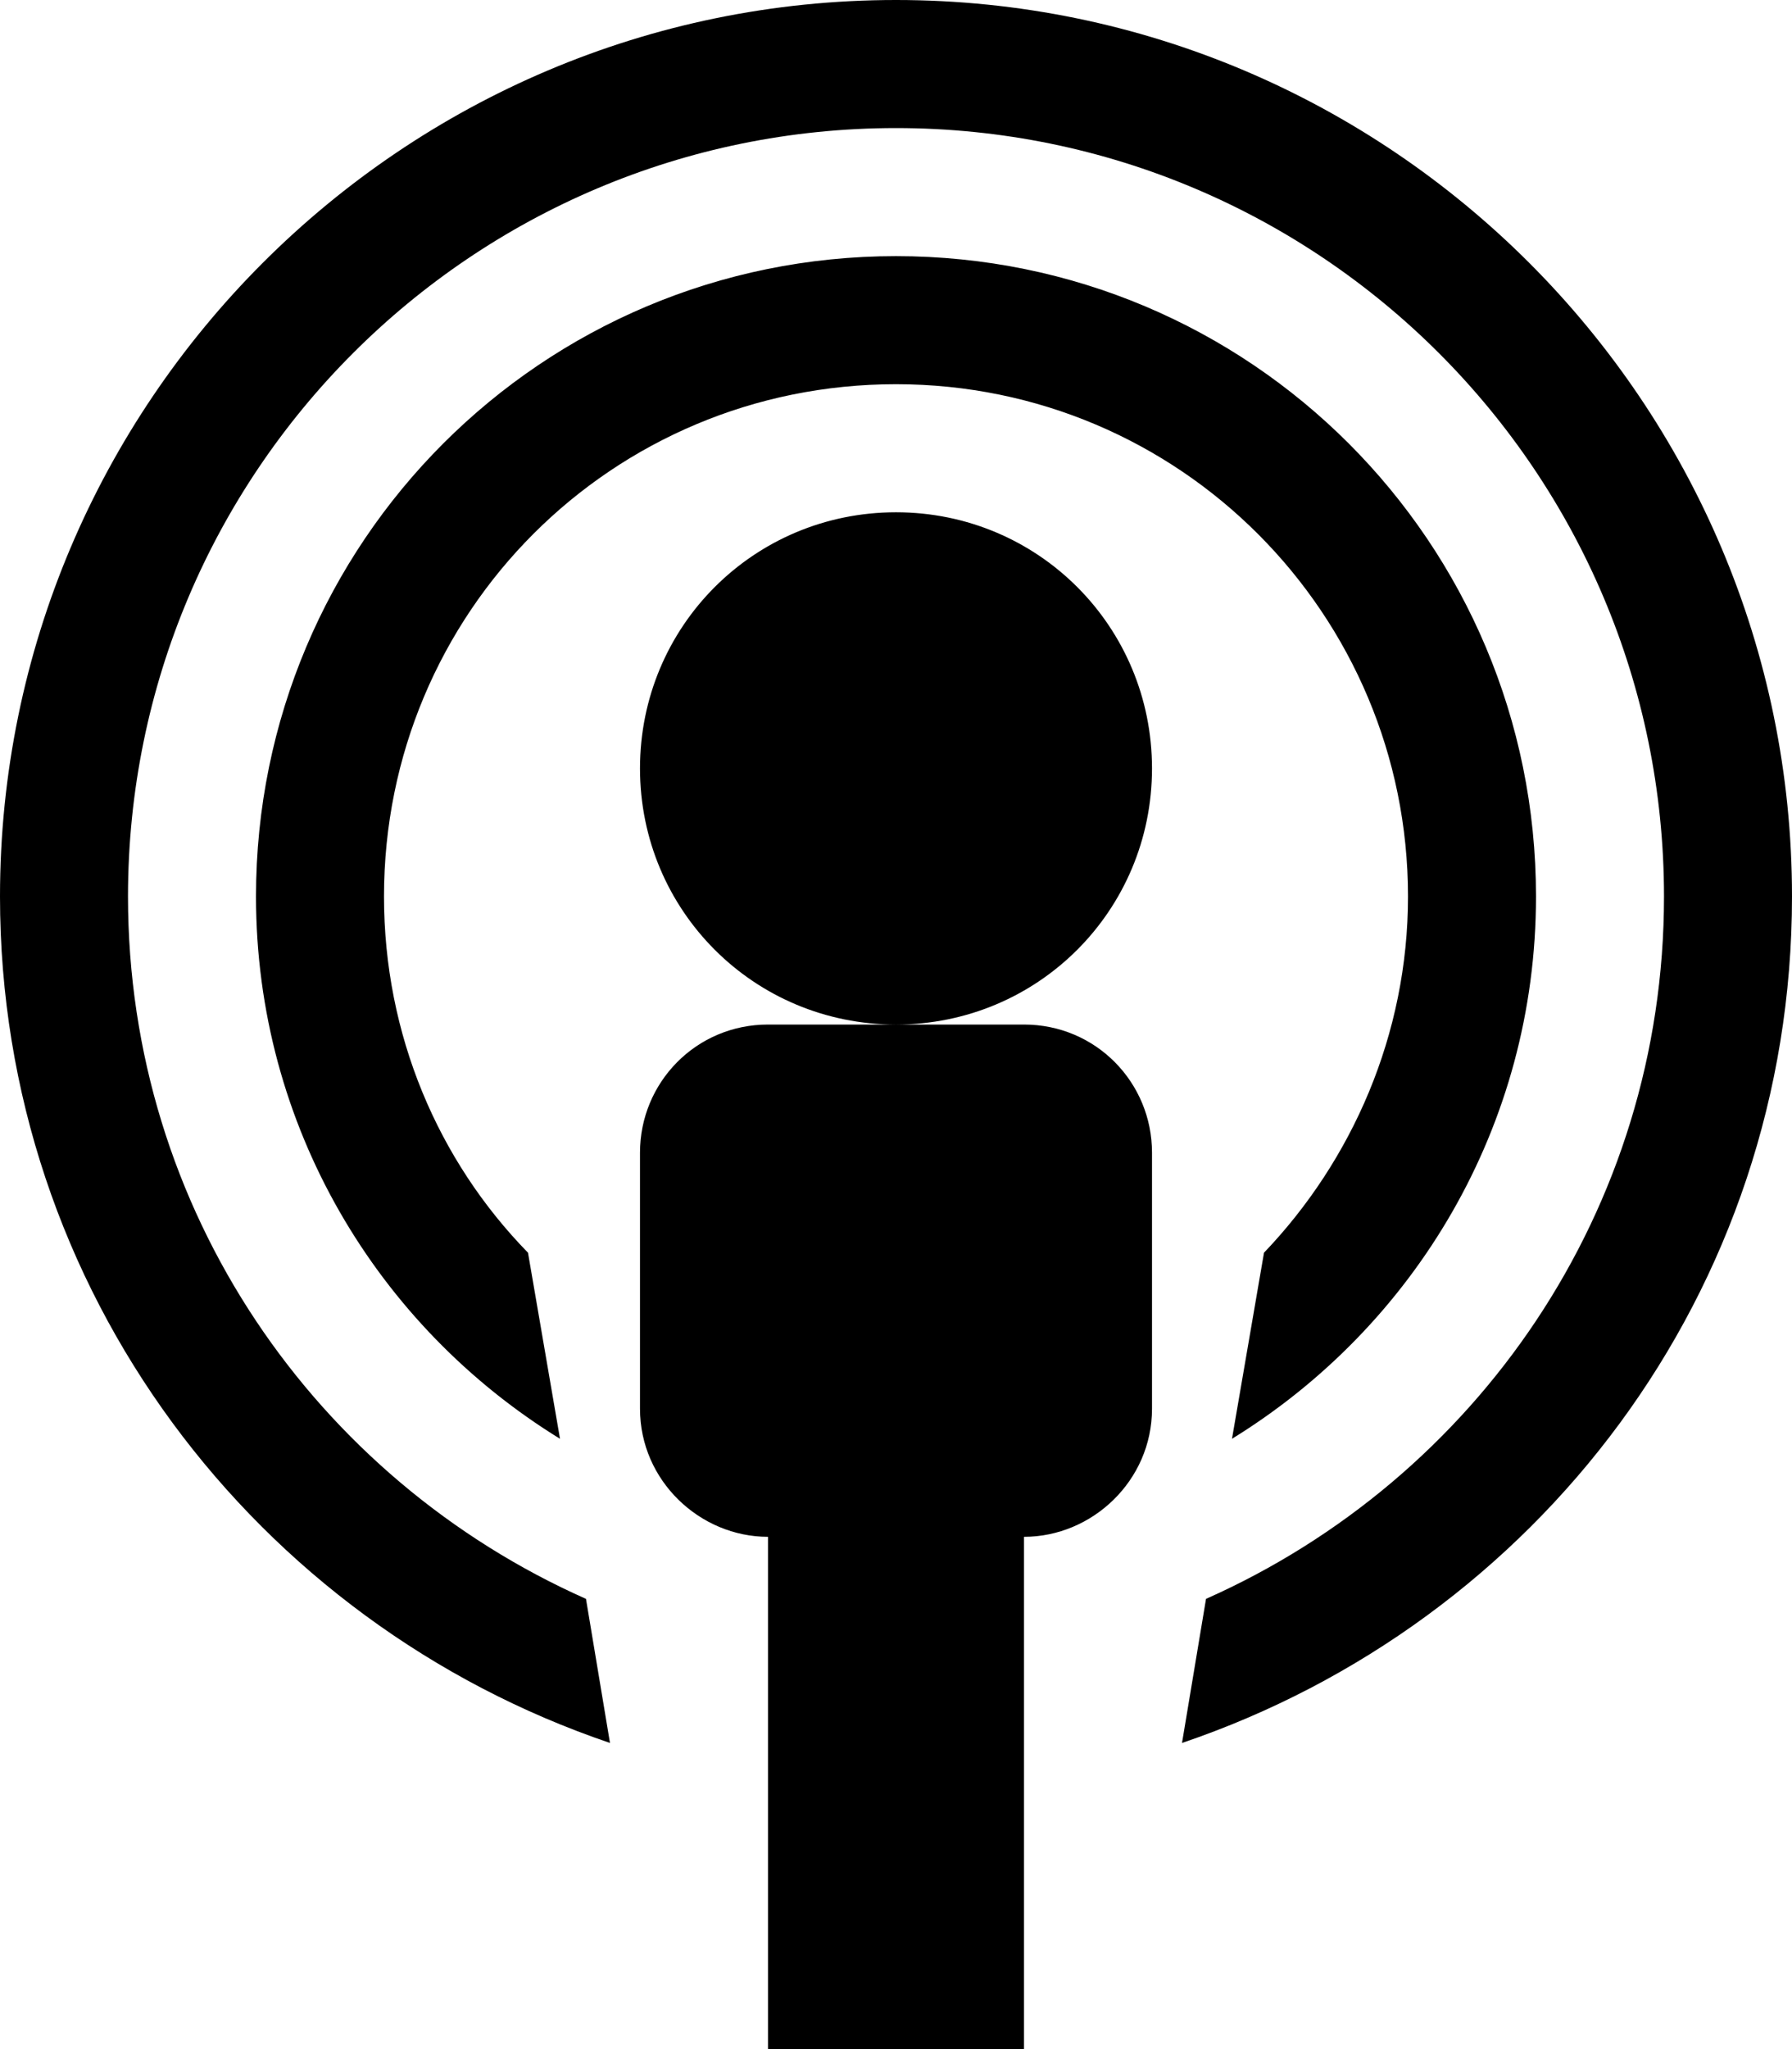 
<svg version="1.1" xmlns="http://www.w3.org/2000/svg" width="28" height="32" viewBox="0 0 28 32">
<title>broadcast</title>
<path d="M14 6c4.438 0 8 3.594 8 8 0 2.156-0.875 4.125-2.25 5.563l-0.5 2.906c2.844-1.75 4.75-4.875 4.75-8.469 0-5.531-4.469-10-10-10s-10 4.469-10 10c0 3.594 1.906 6.719 4.75 8.469l-0.5-2.906c-1.406-1.438-2.25-3.406-2.25-5.563 0-4.438 3.563-8 8-8zM12 16c-1.125 0-2 0.906-2 2v4c0 1.125 0.938 2 2 2v8h4v-8c1.063 0 2-0.875 2-2v-4c0-1.094-0.875-2-2-2s-2 0-2 0-0.875 0-2 0zM18 12c0-2.219-1.781-4-4-4s-4 1.781-4 4 1.781 4 4 4 4-1.781 4-4zM14 0c-7.719 0-14 6.281-14 14 0 6.156 4 11.344 9.531 13.219l-0.375-2.25c-4.219-1.875-7.156-6.063-7.156-10.969 0-6.625 5.375-12 12-12s12 5.375 12 12c0 4.906-2.938 9.094-7.156 10.969l-0.375 2.25c5.531-1.875 9.531-7.031 9.531-13.219 0-7.719-6.281-14-14-14z"></path>
</svg>
